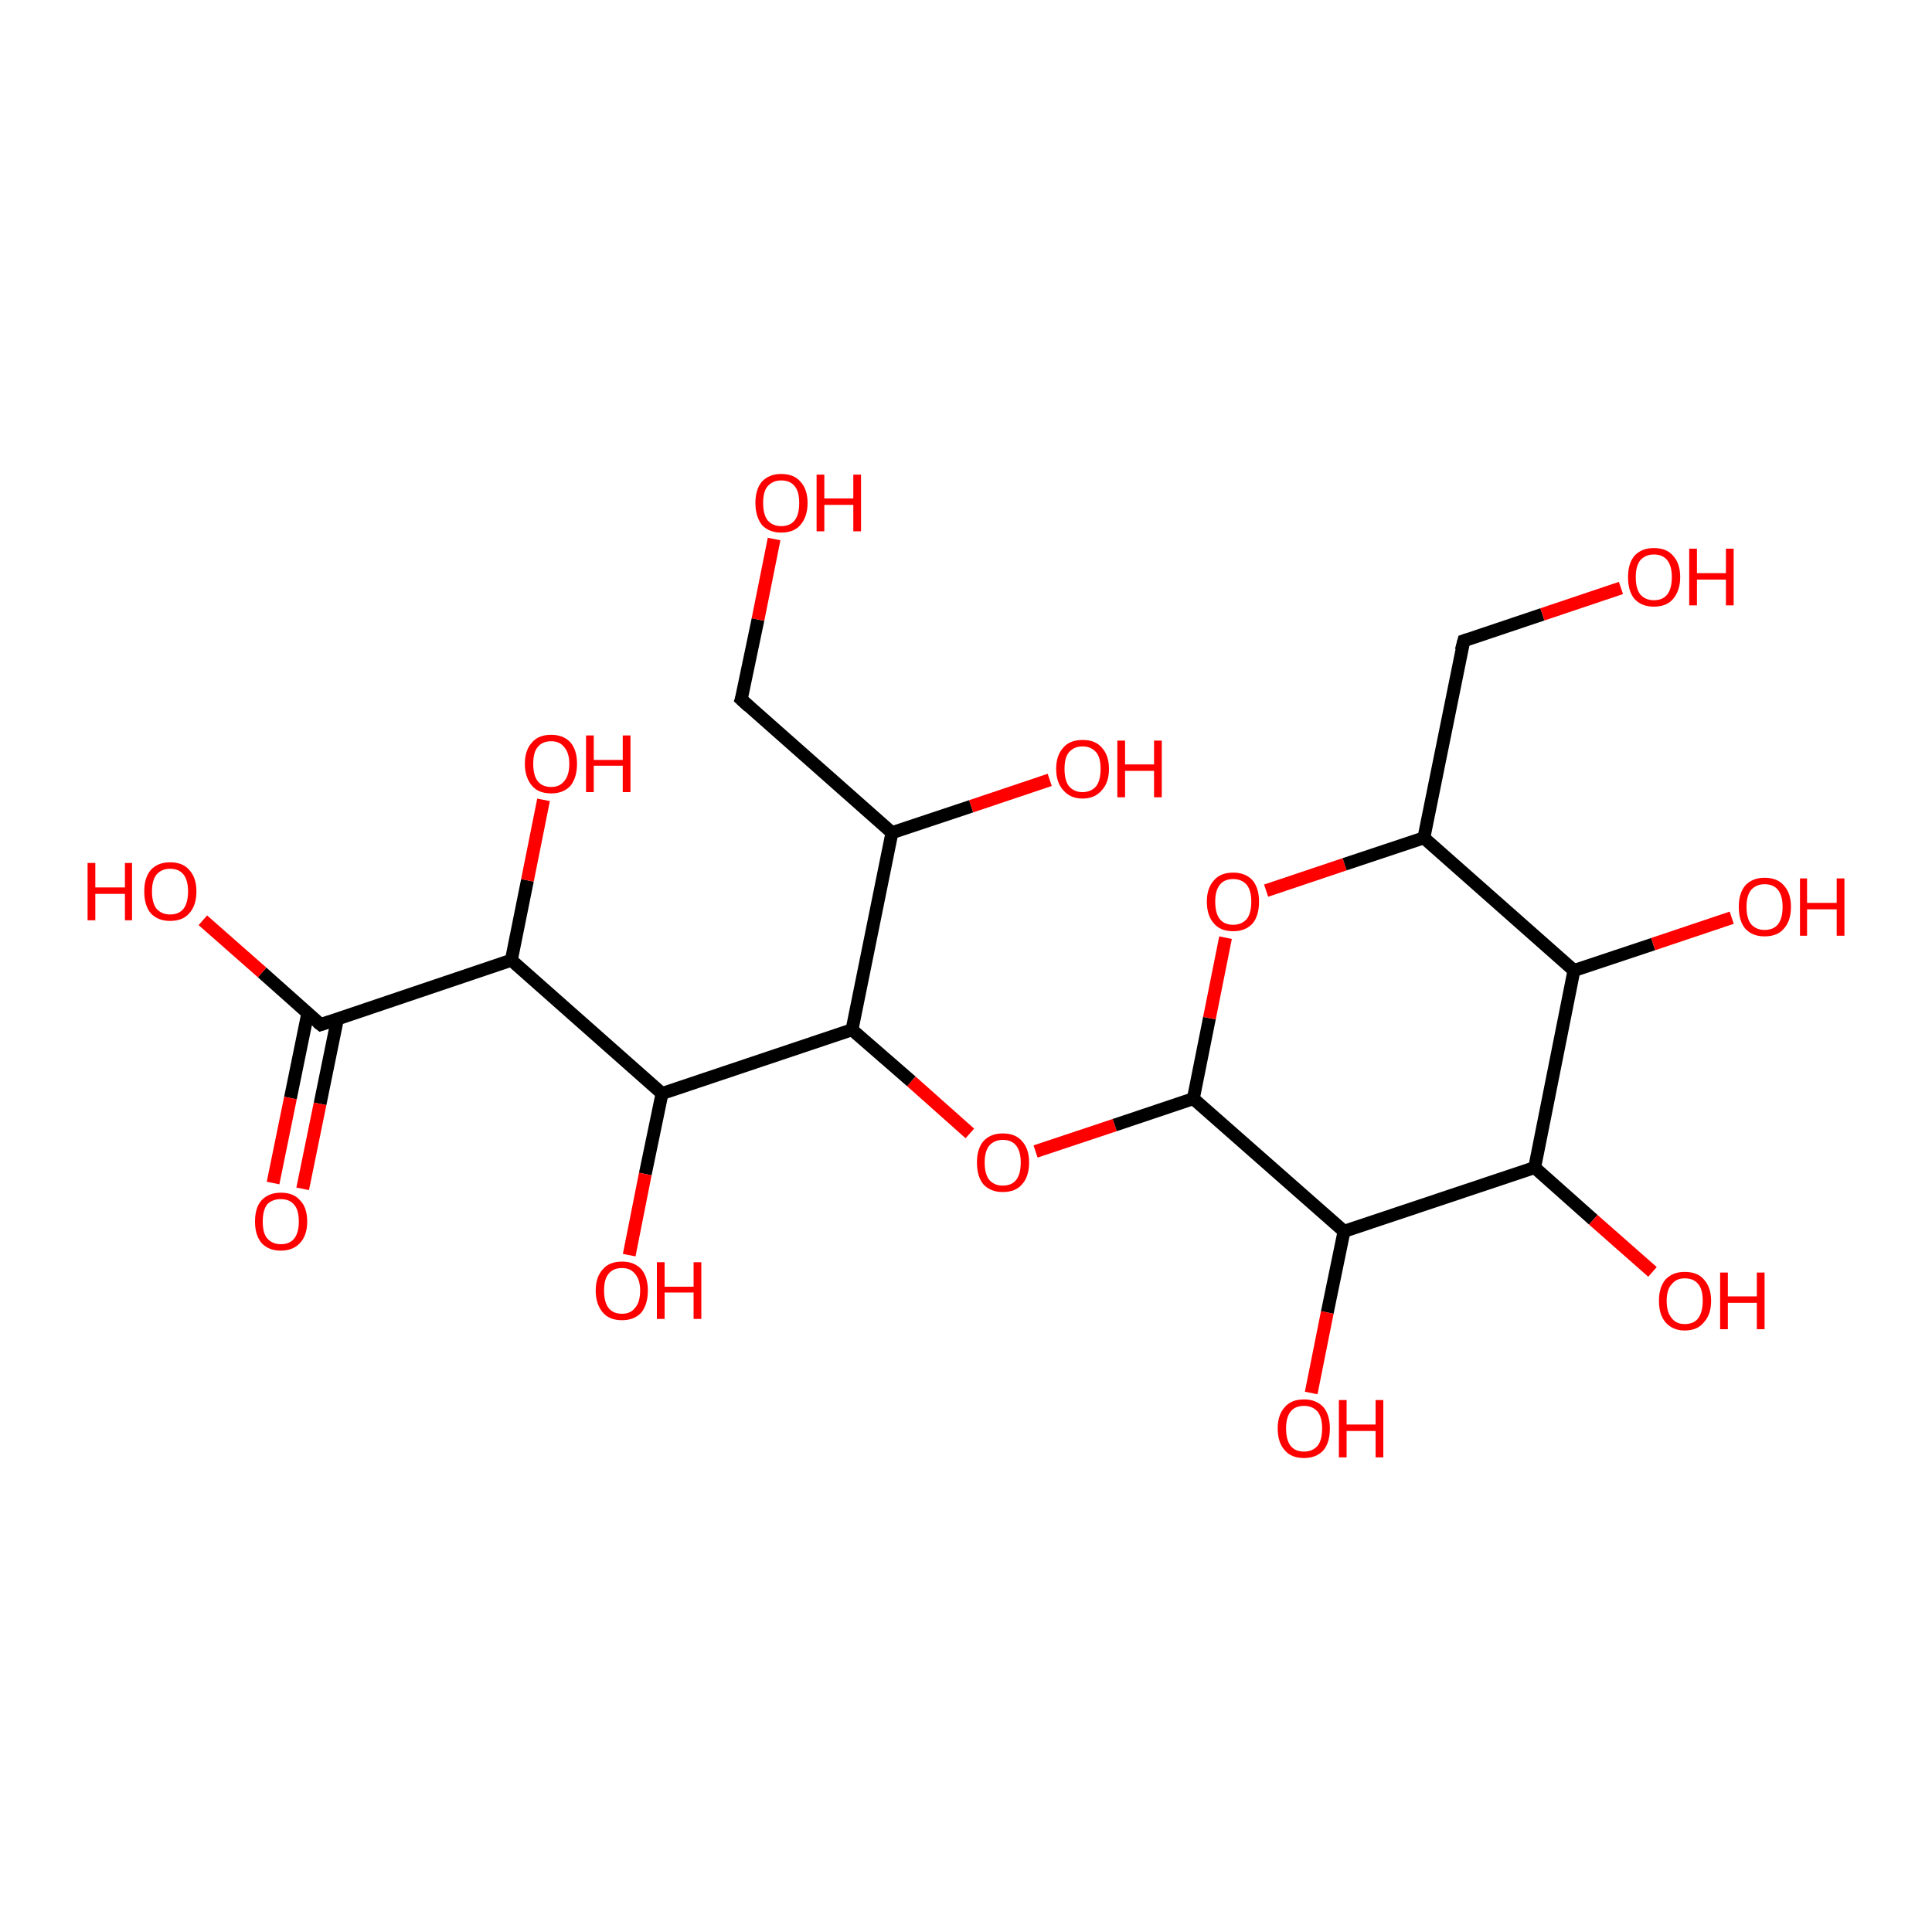 <?xml version='1.0' encoding='iso-8859-1'?>
<svg version='1.1' baseProfile='full'
              xmlns='http://www.w3.org/2000/svg'
                      xmlns:rdkit='http://www.rdkit.org/xml'
                      xmlns:xlink='http://www.w3.org/1999/xlink'
                  xml:space='preserve'
width='300px' height='300px' viewBox='0 0 300 300'>
<!-- END OF HEADER -->
<rect style='opacity:1.0;fill:#FFFFFF;stroke:none' width='300.0' height='300.0' x='0.0' y='0.0'> </rect>
<path class='bond-0 atom-0 atom-1' d='M 150.6,176.0 L 141.5,167.9' style='fill:none;fill-rule:evenodd;stroke:#FF0000;stroke-width:2.0px;stroke-linecap:butt;stroke-linejoin:miter;stroke-opacity:1' />
<path class='bond-0 atom-0 atom-1' d='M 141.5,167.9 L 132.3,159.9' style='fill:none;fill-rule:evenodd;stroke:#000000;stroke-width:2.0px;stroke-linecap:butt;stroke-linejoin:miter;stroke-opacity:1' />
<path class='bond-1 atom-1 atom-2' d='M 132.3,159.9 L 102.8,169.8' style='fill:none;fill-rule:evenodd;stroke:#000000;stroke-width:2.0px;stroke-linecap:butt;stroke-linejoin:miter;stroke-opacity:1' />
<path class='bond-2 atom-2 atom-3' d='M 102.8,169.8 L 79.4,149.1' style='fill:none;fill-rule:evenodd;stroke:#000000;stroke-width:2.0px;stroke-linecap:butt;stroke-linejoin:miter;stroke-opacity:1' />
<path class='bond-3 atom-3 atom-4' d='M 79.4,149.1 L 49.8,159.1' style='fill:none;fill-rule:evenodd;stroke:#000000;stroke-width:2.0px;stroke-linecap:butt;stroke-linejoin:miter;stroke-opacity:1' />
<path class='bond-4 atom-4 atom-5' d='M 49.8,159.1 L 40.7,151.0' style='fill:none;fill-rule:evenodd;stroke:#000000;stroke-width:2.0px;stroke-linecap:butt;stroke-linejoin:miter;stroke-opacity:1' />
<path class='bond-4 atom-4 atom-5' d='M 40.7,151.0 L 31.5,142.9' style='fill:none;fill-rule:evenodd;stroke:#FF0000;stroke-width:2.0px;stroke-linecap:butt;stroke-linejoin:miter;stroke-opacity:1' />
<path class='bond-5 atom-4 atom-6' d='M 47.8,157.3 L 45.1,170.5' style='fill:none;fill-rule:evenodd;stroke:#000000;stroke-width:2.0px;stroke-linecap:butt;stroke-linejoin:miter;stroke-opacity:1' />
<path class='bond-5 atom-4 atom-6' d='M 45.1,170.5 L 42.4,183.7' style='fill:none;fill-rule:evenodd;stroke:#FF0000;stroke-width:2.0px;stroke-linecap:butt;stroke-linejoin:miter;stroke-opacity:1' />
<path class='bond-5 atom-4 atom-6' d='M 52.4,158.2 L 49.7,171.4' style='fill:none;fill-rule:evenodd;stroke:#000000;stroke-width:2.0px;stroke-linecap:butt;stroke-linejoin:miter;stroke-opacity:1' />
<path class='bond-5 atom-4 atom-6' d='M 49.7,171.4 L 47.0,184.6' style='fill:none;fill-rule:evenodd;stroke:#FF0000;stroke-width:2.0px;stroke-linecap:butt;stroke-linejoin:miter;stroke-opacity:1' />
<path class='bond-6 atom-3 atom-7' d='M 79.4,149.1 L 81.9,136.7' style='fill:none;fill-rule:evenodd;stroke:#000000;stroke-width:2.0px;stroke-linecap:butt;stroke-linejoin:miter;stroke-opacity:1' />
<path class='bond-6 atom-3 atom-7' d='M 81.9,136.7 L 84.4,124.2' style='fill:none;fill-rule:evenodd;stroke:#FF0000;stroke-width:2.0px;stroke-linecap:butt;stroke-linejoin:miter;stroke-opacity:1' />
<path class='bond-7 atom-2 atom-8' d='M 102.8,169.8 L 100.2,182.3' style='fill:none;fill-rule:evenodd;stroke:#000000;stroke-width:2.0px;stroke-linecap:butt;stroke-linejoin:miter;stroke-opacity:1' />
<path class='bond-7 atom-2 atom-8' d='M 100.2,182.3 L 97.7,194.9' style='fill:none;fill-rule:evenodd;stroke:#FF0000;stroke-width:2.0px;stroke-linecap:butt;stroke-linejoin:miter;stroke-opacity:1' />
<path class='bond-8 atom-1 atom-9' d='M 132.3,159.9 L 138.5,129.3' style='fill:none;fill-rule:evenodd;stroke:#000000;stroke-width:2.0px;stroke-linecap:butt;stroke-linejoin:miter;stroke-opacity:1' />
<path class='bond-9 atom-9 atom-10' d='M 138.5,129.3 L 150.8,125.2' style='fill:none;fill-rule:evenodd;stroke:#000000;stroke-width:2.0px;stroke-linecap:butt;stroke-linejoin:miter;stroke-opacity:1' />
<path class='bond-9 atom-9 atom-10' d='M 150.8,125.2 L 163.0,121.1' style='fill:none;fill-rule:evenodd;stroke:#FF0000;stroke-width:2.0px;stroke-linecap:butt;stroke-linejoin:miter;stroke-opacity:1' />
<path class='bond-10 atom-9 atom-11' d='M 138.5,129.3 L 115.1,108.6' style='fill:none;fill-rule:evenodd;stroke:#000000;stroke-width:2.0px;stroke-linecap:butt;stroke-linejoin:miter;stroke-opacity:1' />
<path class='bond-11 atom-11 atom-12' d='M 115.1,108.6 L 117.7,96.2' style='fill:none;fill-rule:evenodd;stroke:#000000;stroke-width:2.0px;stroke-linecap:butt;stroke-linejoin:miter;stroke-opacity:1' />
<path class='bond-11 atom-11 atom-12' d='M 117.7,96.2 L 120.2,83.7' style='fill:none;fill-rule:evenodd;stroke:#FF0000;stroke-width:2.0px;stroke-linecap:butt;stroke-linejoin:miter;stroke-opacity:1' />
<path class='bond-12 atom-0 atom-13' d='M 160.8,178.8 L 173.1,174.7' style='fill:none;fill-rule:evenodd;stroke:#FF0000;stroke-width:2.0px;stroke-linecap:butt;stroke-linejoin:miter;stroke-opacity:1' />
<path class='bond-12 atom-0 atom-13' d='M 173.1,174.7 L 185.3,170.6' style='fill:none;fill-rule:evenodd;stroke:#000000;stroke-width:2.0px;stroke-linecap:butt;stroke-linejoin:miter;stroke-opacity:1' />
<path class='bond-13 atom-13 atom-14' d='M 185.3,170.6 L 187.8,158.1' style='fill:none;fill-rule:evenodd;stroke:#000000;stroke-width:2.0px;stroke-linecap:butt;stroke-linejoin:miter;stroke-opacity:1' />
<path class='bond-13 atom-13 atom-14' d='M 187.8,158.1 L 190.3,145.6' style='fill:none;fill-rule:evenodd;stroke:#FF0000;stroke-width:2.0px;stroke-linecap:butt;stroke-linejoin:miter;stroke-opacity:1' />
<path class='bond-14 atom-14 atom-15' d='M 196.6,138.3 L 208.8,134.2' style='fill:none;fill-rule:evenodd;stroke:#FF0000;stroke-width:2.0px;stroke-linecap:butt;stroke-linejoin:miter;stroke-opacity:1' />
<path class='bond-14 atom-14 atom-15' d='M 208.8,134.2 L 221.1,130.1' style='fill:none;fill-rule:evenodd;stroke:#000000;stroke-width:2.0px;stroke-linecap:butt;stroke-linejoin:miter;stroke-opacity:1' />
<path class='bond-15 atom-15 atom-16' d='M 221.1,130.1 L 227.3,99.5' style='fill:none;fill-rule:evenodd;stroke:#000000;stroke-width:2.0px;stroke-linecap:butt;stroke-linejoin:miter;stroke-opacity:1' />
<path class='bond-16 atom-16 atom-17' d='M 227.3,99.5 L 239.5,95.4' style='fill:none;fill-rule:evenodd;stroke:#000000;stroke-width:2.0px;stroke-linecap:butt;stroke-linejoin:miter;stroke-opacity:1' />
<path class='bond-16 atom-16 atom-17' d='M 239.5,95.4 L 251.7,91.3' style='fill:none;fill-rule:evenodd;stroke:#FF0000;stroke-width:2.0px;stroke-linecap:butt;stroke-linejoin:miter;stroke-opacity:1' />
<path class='bond-17 atom-15 atom-18' d='M 221.1,130.1 L 244.4,150.7' style='fill:none;fill-rule:evenodd;stroke:#000000;stroke-width:2.0px;stroke-linecap:butt;stroke-linejoin:miter;stroke-opacity:1' />
<path class='bond-18 atom-18 atom-19' d='M 244.4,150.7 L 256.7,146.6' style='fill:none;fill-rule:evenodd;stroke:#000000;stroke-width:2.0px;stroke-linecap:butt;stroke-linejoin:miter;stroke-opacity:1' />
<path class='bond-18 atom-18 atom-19' d='M 256.7,146.6 L 268.9,142.5' style='fill:none;fill-rule:evenodd;stroke:#FF0000;stroke-width:2.0px;stroke-linecap:butt;stroke-linejoin:miter;stroke-opacity:1' />
<path class='bond-19 atom-18 atom-20' d='M 244.4,150.7 L 238.3,181.3' style='fill:none;fill-rule:evenodd;stroke:#000000;stroke-width:2.0px;stroke-linecap:butt;stroke-linejoin:miter;stroke-opacity:1' />
<path class='bond-20 atom-20 atom-21' d='M 238.3,181.3 L 208.7,191.2' style='fill:none;fill-rule:evenodd;stroke:#000000;stroke-width:2.0px;stroke-linecap:butt;stroke-linejoin:miter;stroke-opacity:1' />
<path class='bond-21 atom-21 atom-22' d='M 208.7,191.2 L 206.1,203.8' style='fill:none;fill-rule:evenodd;stroke:#000000;stroke-width:2.0px;stroke-linecap:butt;stroke-linejoin:miter;stroke-opacity:1' />
<path class='bond-21 atom-21 atom-22' d='M 206.1,203.8 L 203.6,216.3' style='fill:none;fill-rule:evenodd;stroke:#FF0000;stroke-width:2.0px;stroke-linecap:butt;stroke-linejoin:miter;stroke-opacity:1' />
<path class='bond-22 atom-20 atom-23' d='M 238.3,181.3 L 247.4,189.4' style='fill:none;fill-rule:evenodd;stroke:#000000;stroke-width:2.0px;stroke-linecap:butt;stroke-linejoin:miter;stroke-opacity:1' />
<path class='bond-22 atom-20 atom-23' d='M 247.4,189.4 L 256.6,197.5' style='fill:none;fill-rule:evenodd;stroke:#FF0000;stroke-width:2.0px;stroke-linecap:butt;stroke-linejoin:miter;stroke-opacity:1' />
<path class='bond-23 atom-21 atom-13' d='M 208.7,191.2 L 185.3,170.6' style='fill:none;fill-rule:evenodd;stroke:#000000;stroke-width:2.0px;stroke-linecap:butt;stroke-linejoin:miter;stroke-opacity:1' />
<path d='M 51.3,158.6 L 49.8,159.1 L 49.3,158.7' style='fill:none;stroke:#000000;stroke-width:2.0px;stroke-linecap:butt;stroke-linejoin:miter;stroke-opacity:1;' />
<path d='M 116.3,109.7 L 115.1,108.6 L 115.3,108.0' style='fill:none;stroke:#000000;stroke-width:2.0px;stroke-linecap:butt;stroke-linejoin:miter;stroke-opacity:1;' />
<path d='M 226.9,101.0 L 227.3,99.5 L 227.9,99.3' style='fill:none;stroke:#000000;stroke-width:2.0px;stroke-linecap:butt;stroke-linejoin:miter;stroke-opacity:1;' />
<path class='atom-0' d='M 151.7 180.5
Q 151.7 178.4, 152.7 177.2
Q 153.8 176.0, 155.7 176.0
Q 157.7 176.0, 158.7 177.2
Q 159.8 178.4, 159.8 180.5
Q 159.8 182.7, 158.7 183.9
Q 157.7 185.1, 155.7 185.1
Q 153.8 185.1, 152.7 183.9
Q 151.7 182.7, 151.7 180.5
M 155.7 184.1
Q 157.1 184.1, 157.8 183.2
Q 158.5 182.3, 158.5 180.5
Q 158.5 178.8, 157.8 177.9
Q 157.1 177.0, 155.7 177.0
Q 154.4 177.0, 153.6 177.9
Q 152.9 178.8, 152.9 180.5
Q 152.9 182.3, 153.6 183.2
Q 154.4 184.1, 155.7 184.1
' fill='#FF0000'/>
<path class='atom-5' d='M 13.6 134.0
L 14.8 134.0
L 14.8 137.8
L 19.4 137.8
L 19.4 134.0
L 20.5 134.0
L 20.5 142.9
L 19.4 142.9
L 19.4 138.8
L 14.8 138.8
L 14.8 142.9
L 13.6 142.9
L 13.6 134.0
' fill='#FF0000'/>
<path class='atom-5' d='M 22.4 138.4
Q 22.4 136.3, 23.4 135.1
Q 24.5 133.9, 26.4 133.9
Q 28.4 133.9, 29.4 135.1
Q 30.5 136.3, 30.5 138.4
Q 30.5 140.6, 29.4 141.8
Q 28.4 143.0, 26.4 143.0
Q 24.5 143.0, 23.4 141.8
Q 22.4 140.6, 22.4 138.4
M 26.4 142.0
Q 27.8 142.0, 28.5 141.1
Q 29.2 140.2, 29.2 138.4
Q 29.2 136.7, 28.5 135.8
Q 27.8 134.9, 26.4 134.9
Q 25.1 134.9, 24.3 135.8
Q 23.6 136.7, 23.6 138.4
Q 23.6 140.2, 24.3 141.1
Q 25.1 142.0, 26.4 142.0
' fill='#FF0000'/>
<path class='atom-6' d='M 39.6 189.7
Q 39.6 187.5, 40.6 186.4
Q 41.7 185.2, 43.6 185.2
Q 45.6 185.2, 46.6 186.4
Q 47.7 187.5, 47.7 189.7
Q 47.7 191.8, 46.6 193.0
Q 45.5 194.2, 43.6 194.2
Q 41.7 194.2, 40.6 193.0
Q 39.6 191.8, 39.6 189.7
M 43.6 193.2
Q 45.0 193.2, 45.7 192.3
Q 46.4 191.4, 46.4 189.7
Q 46.4 187.9, 45.7 187.1
Q 45.0 186.2, 43.6 186.2
Q 42.3 186.2, 41.5 187.0
Q 40.8 187.9, 40.8 189.7
Q 40.8 191.5, 41.5 192.3
Q 42.3 193.2, 43.6 193.2
' fill='#FF0000'/>
<path class='atom-7' d='M 81.5 118.6
Q 81.5 116.5, 82.6 115.3
Q 83.6 114.1, 85.6 114.1
Q 87.5 114.1, 88.6 115.3
Q 89.6 116.5, 89.6 118.6
Q 89.6 120.7, 88.6 122.0
Q 87.5 123.2, 85.6 123.2
Q 83.6 123.2, 82.6 122.0
Q 81.5 120.7, 81.5 118.6
M 85.6 122.2
Q 86.9 122.2, 87.6 121.3
Q 88.4 120.4, 88.4 118.6
Q 88.4 116.9, 87.6 116.0
Q 86.9 115.1, 85.6 115.1
Q 84.2 115.1, 83.5 116.0
Q 82.8 116.8, 82.8 118.6
Q 82.8 120.4, 83.5 121.3
Q 84.2 122.2, 85.6 122.2
' fill='#FF0000'/>
<path class='atom-7' d='M 91.0 114.2
L 92.2 114.2
L 92.2 118.0
L 96.7 118.0
L 96.7 114.2
L 97.9 114.2
L 97.9 123.0
L 96.7 123.0
L 96.7 118.9
L 92.2 118.9
L 92.2 123.0
L 91.0 123.0
L 91.0 114.2
' fill='#FF0000'/>
<path class='atom-8' d='M 92.5 200.4
Q 92.5 198.3, 93.6 197.1
Q 94.6 195.9, 96.6 195.9
Q 98.5 195.9, 99.6 197.1
Q 100.6 198.3, 100.6 200.4
Q 100.6 202.5, 99.6 203.8
Q 98.5 205.0, 96.6 205.0
Q 94.6 205.0, 93.6 203.8
Q 92.5 202.5, 92.5 200.4
M 96.6 204.0
Q 97.9 204.0, 98.6 203.1
Q 99.4 202.2, 99.4 200.4
Q 99.4 198.7, 98.6 197.8
Q 97.9 196.9, 96.6 196.9
Q 95.2 196.9, 94.5 197.8
Q 93.8 198.6, 93.8 200.4
Q 93.8 202.2, 94.5 203.1
Q 95.2 204.0, 96.6 204.0
' fill='#FF0000'/>
<path class='atom-8' d='M 102.0 196.0
L 103.2 196.0
L 103.2 199.8
L 107.7 199.8
L 107.7 196.0
L 108.9 196.0
L 108.9 204.8
L 107.7 204.8
L 107.7 200.7
L 103.2 200.7
L 103.2 204.8
L 102.0 204.8
L 102.0 196.0
' fill='#FF0000'/>
<path class='atom-10' d='M 164.0 119.4
Q 164.0 117.3, 165.1 116.1
Q 166.1 114.9, 168.1 114.9
Q 170.1 114.9, 171.1 116.1
Q 172.2 117.3, 172.2 119.4
Q 172.2 121.5, 171.1 122.7
Q 170.0 124.0, 168.1 124.0
Q 166.2 124.0, 165.1 122.7
Q 164.0 121.5, 164.0 119.4
M 168.1 123.0
Q 169.4 123.0, 170.2 122.1
Q 170.9 121.2, 170.9 119.4
Q 170.9 117.6, 170.2 116.8
Q 169.4 115.9, 168.1 115.9
Q 166.8 115.9, 166.0 116.8
Q 165.3 117.6, 165.3 119.4
Q 165.3 121.2, 166.0 122.1
Q 166.8 123.0, 168.1 123.0
' fill='#FF0000'/>
<path class='atom-10' d='M 173.5 115.0
L 174.7 115.0
L 174.7 118.7
L 179.2 118.7
L 179.2 115.0
L 180.4 115.0
L 180.4 123.8
L 179.2 123.8
L 179.2 119.7
L 174.7 119.7
L 174.7 123.8
L 173.5 123.8
L 173.5 115.0
' fill='#FF0000'/>
<path class='atom-12' d='M 117.3 78.1
Q 117.3 76.0, 118.3 74.8
Q 119.4 73.6, 121.3 73.6
Q 123.3 73.6, 124.3 74.8
Q 125.4 76.0, 125.4 78.1
Q 125.4 80.2, 124.3 81.5
Q 123.3 82.7, 121.3 82.7
Q 119.4 82.7, 118.3 81.5
Q 117.3 80.2, 117.3 78.1
M 121.3 81.7
Q 122.7 81.7, 123.4 80.8
Q 124.1 79.9, 124.1 78.1
Q 124.1 76.3, 123.4 75.5
Q 122.7 74.6, 121.3 74.6
Q 120.0 74.6, 119.2 75.5
Q 118.5 76.3, 118.5 78.1
Q 118.5 79.9, 119.2 80.8
Q 120.0 81.7, 121.3 81.7
' fill='#FF0000'/>
<path class='atom-12' d='M 126.8 73.7
L 128.0 73.7
L 128.0 77.4
L 132.5 77.4
L 132.5 73.7
L 133.7 73.7
L 133.7 82.5
L 132.5 82.5
L 132.5 78.4
L 128.0 78.4
L 128.0 82.5
L 126.8 82.5
L 126.8 73.7
' fill='#FF0000'/>
<path class='atom-14' d='M 187.4 140.0
Q 187.4 137.9, 188.5 136.7
Q 189.5 135.5, 191.5 135.5
Q 193.4 135.5, 194.5 136.7
Q 195.5 137.9, 195.5 140.0
Q 195.5 142.2, 194.5 143.4
Q 193.4 144.6, 191.5 144.6
Q 189.5 144.6, 188.5 143.4
Q 187.4 142.2, 187.4 140.0
M 191.5 143.6
Q 192.8 143.6, 193.6 142.7
Q 194.3 141.8, 194.3 140.0
Q 194.3 138.3, 193.6 137.4
Q 192.8 136.5, 191.5 136.5
Q 190.1 136.5, 189.4 137.4
Q 188.7 138.3, 188.7 140.0
Q 188.7 141.8, 189.4 142.7
Q 190.1 143.6, 191.5 143.6
' fill='#FF0000'/>
<path class='atom-17' d='M 252.8 89.6
Q 252.8 87.5, 253.8 86.3
Q 254.9 85.1, 256.8 85.1
Q 258.8 85.1, 259.8 86.3
Q 260.9 87.5, 260.9 89.6
Q 260.9 91.7, 259.8 93.0
Q 258.8 94.2, 256.8 94.2
Q 254.9 94.2, 253.8 93.0
Q 252.8 91.8, 252.8 89.6
M 256.8 93.2
Q 258.2 93.2, 258.9 92.3
Q 259.6 91.4, 259.6 89.6
Q 259.6 87.9, 258.9 87.0
Q 258.2 86.1, 256.8 86.1
Q 255.5 86.1, 254.7 87.0
Q 254.0 87.9, 254.0 89.6
Q 254.0 91.4, 254.7 92.3
Q 255.5 93.2, 256.8 93.2
' fill='#FF0000'/>
<path class='atom-17' d='M 262.3 85.2
L 263.5 85.2
L 263.5 89.0
L 268.0 89.0
L 268.0 85.2
L 269.2 85.2
L 269.2 94.0
L 268.0 94.0
L 268.0 90.0
L 263.5 90.0
L 263.5 94.0
L 262.3 94.0
L 262.3 85.2
' fill='#FF0000'/>
<path class='atom-19' d='M 270.0 140.8
Q 270.0 138.7, 271.0 137.5
Q 272.1 136.3, 274.0 136.3
Q 276.0 136.3, 277.0 137.5
Q 278.1 138.7, 278.1 140.8
Q 278.1 143.0, 277.0 144.2
Q 276.0 145.4, 274.0 145.4
Q 272.1 145.4, 271.0 144.2
Q 270.0 143.0, 270.0 140.8
M 274.0 144.4
Q 275.4 144.4, 276.1 143.5
Q 276.8 142.6, 276.8 140.8
Q 276.8 139.1, 276.1 138.2
Q 275.4 137.3, 274.0 137.3
Q 272.7 137.3, 271.9 138.2
Q 271.2 139.1, 271.2 140.8
Q 271.2 142.6, 271.9 143.5
Q 272.7 144.4, 274.0 144.4
' fill='#FF0000'/>
<path class='atom-19' d='M 279.5 136.4
L 280.6 136.4
L 280.6 140.2
L 285.2 140.2
L 285.2 136.4
L 286.4 136.4
L 286.4 145.3
L 285.2 145.3
L 285.2 141.2
L 280.6 141.2
L 280.6 145.3
L 279.5 145.3
L 279.5 136.4
' fill='#FF0000'/>
<path class='atom-22' d='M 198.4 221.8
Q 198.4 219.7, 199.5 218.5
Q 200.5 217.3, 202.5 217.3
Q 204.4 217.3, 205.5 218.5
Q 206.5 219.7, 206.5 221.8
Q 206.5 224.0, 205.5 225.2
Q 204.4 226.4, 202.5 226.4
Q 200.5 226.4, 199.5 225.2
Q 198.4 224.0, 198.4 221.8
M 202.5 225.4
Q 203.8 225.4, 204.6 224.5
Q 205.3 223.6, 205.3 221.8
Q 205.3 220.1, 204.6 219.2
Q 203.8 218.3, 202.5 218.3
Q 201.1 218.3, 200.4 219.2
Q 199.7 220.1, 199.7 221.8
Q 199.7 223.6, 200.4 224.5
Q 201.1 225.4, 202.5 225.4
' fill='#FF0000'/>
<path class='atom-22' d='M 207.9 217.4
L 209.1 217.4
L 209.1 221.2
L 213.6 221.2
L 213.6 217.4
L 214.8 217.4
L 214.8 226.3
L 213.6 226.3
L 213.6 222.2
L 209.1 222.2
L 209.1 226.3
L 207.9 226.3
L 207.9 217.4
' fill='#FF0000'/>
<path class='atom-23' d='M 257.6 202.0
Q 257.6 199.9, 258.6 198.7
Q 259.7 197.5, 261.6 197.5
Q 263.6 197.5, 264.6 198.7
Q 265.7 199.9, 265.7 202.0
Q 265.7 204.1, 264.6 205.3
Q 263.6 206.6, 261.6 206.6
Q 259.7 206.6, 258.6 205.3
Q 257.6 204.1, 257.6 202.0
M 261.6 205.6
Q 263.0 205.6, 263.7 204.7
Q 264.4 203.7, 264.4 202.0
Q 264.4 200.2, 263.7 199.4
Q 263.0 198.5, 261.6 198.5
Q 260.3 198.5, 259.6 199.4
Q 258.8 200.2, 258.8 202.0
Q 258.8 203.8, 259.6 204.7
Q 260.3 205.6, 261.6 205.6
' fill='#FF0000'/>
<path class='atom-23' d='M 267.1 197.6
L 268.3 197.6
L 268.3 201.3
L 272.8 201.3
L 272.8 197.6
L 274.0 197.6
L 274.0 206.4
L 272.8 206.4
L 272.8 202.3
L 268.3 202.3
L 268.3 206.4
L 267.1 206.4
L 267.1 197.6
' fill='#FF0000'/>
</svg>
